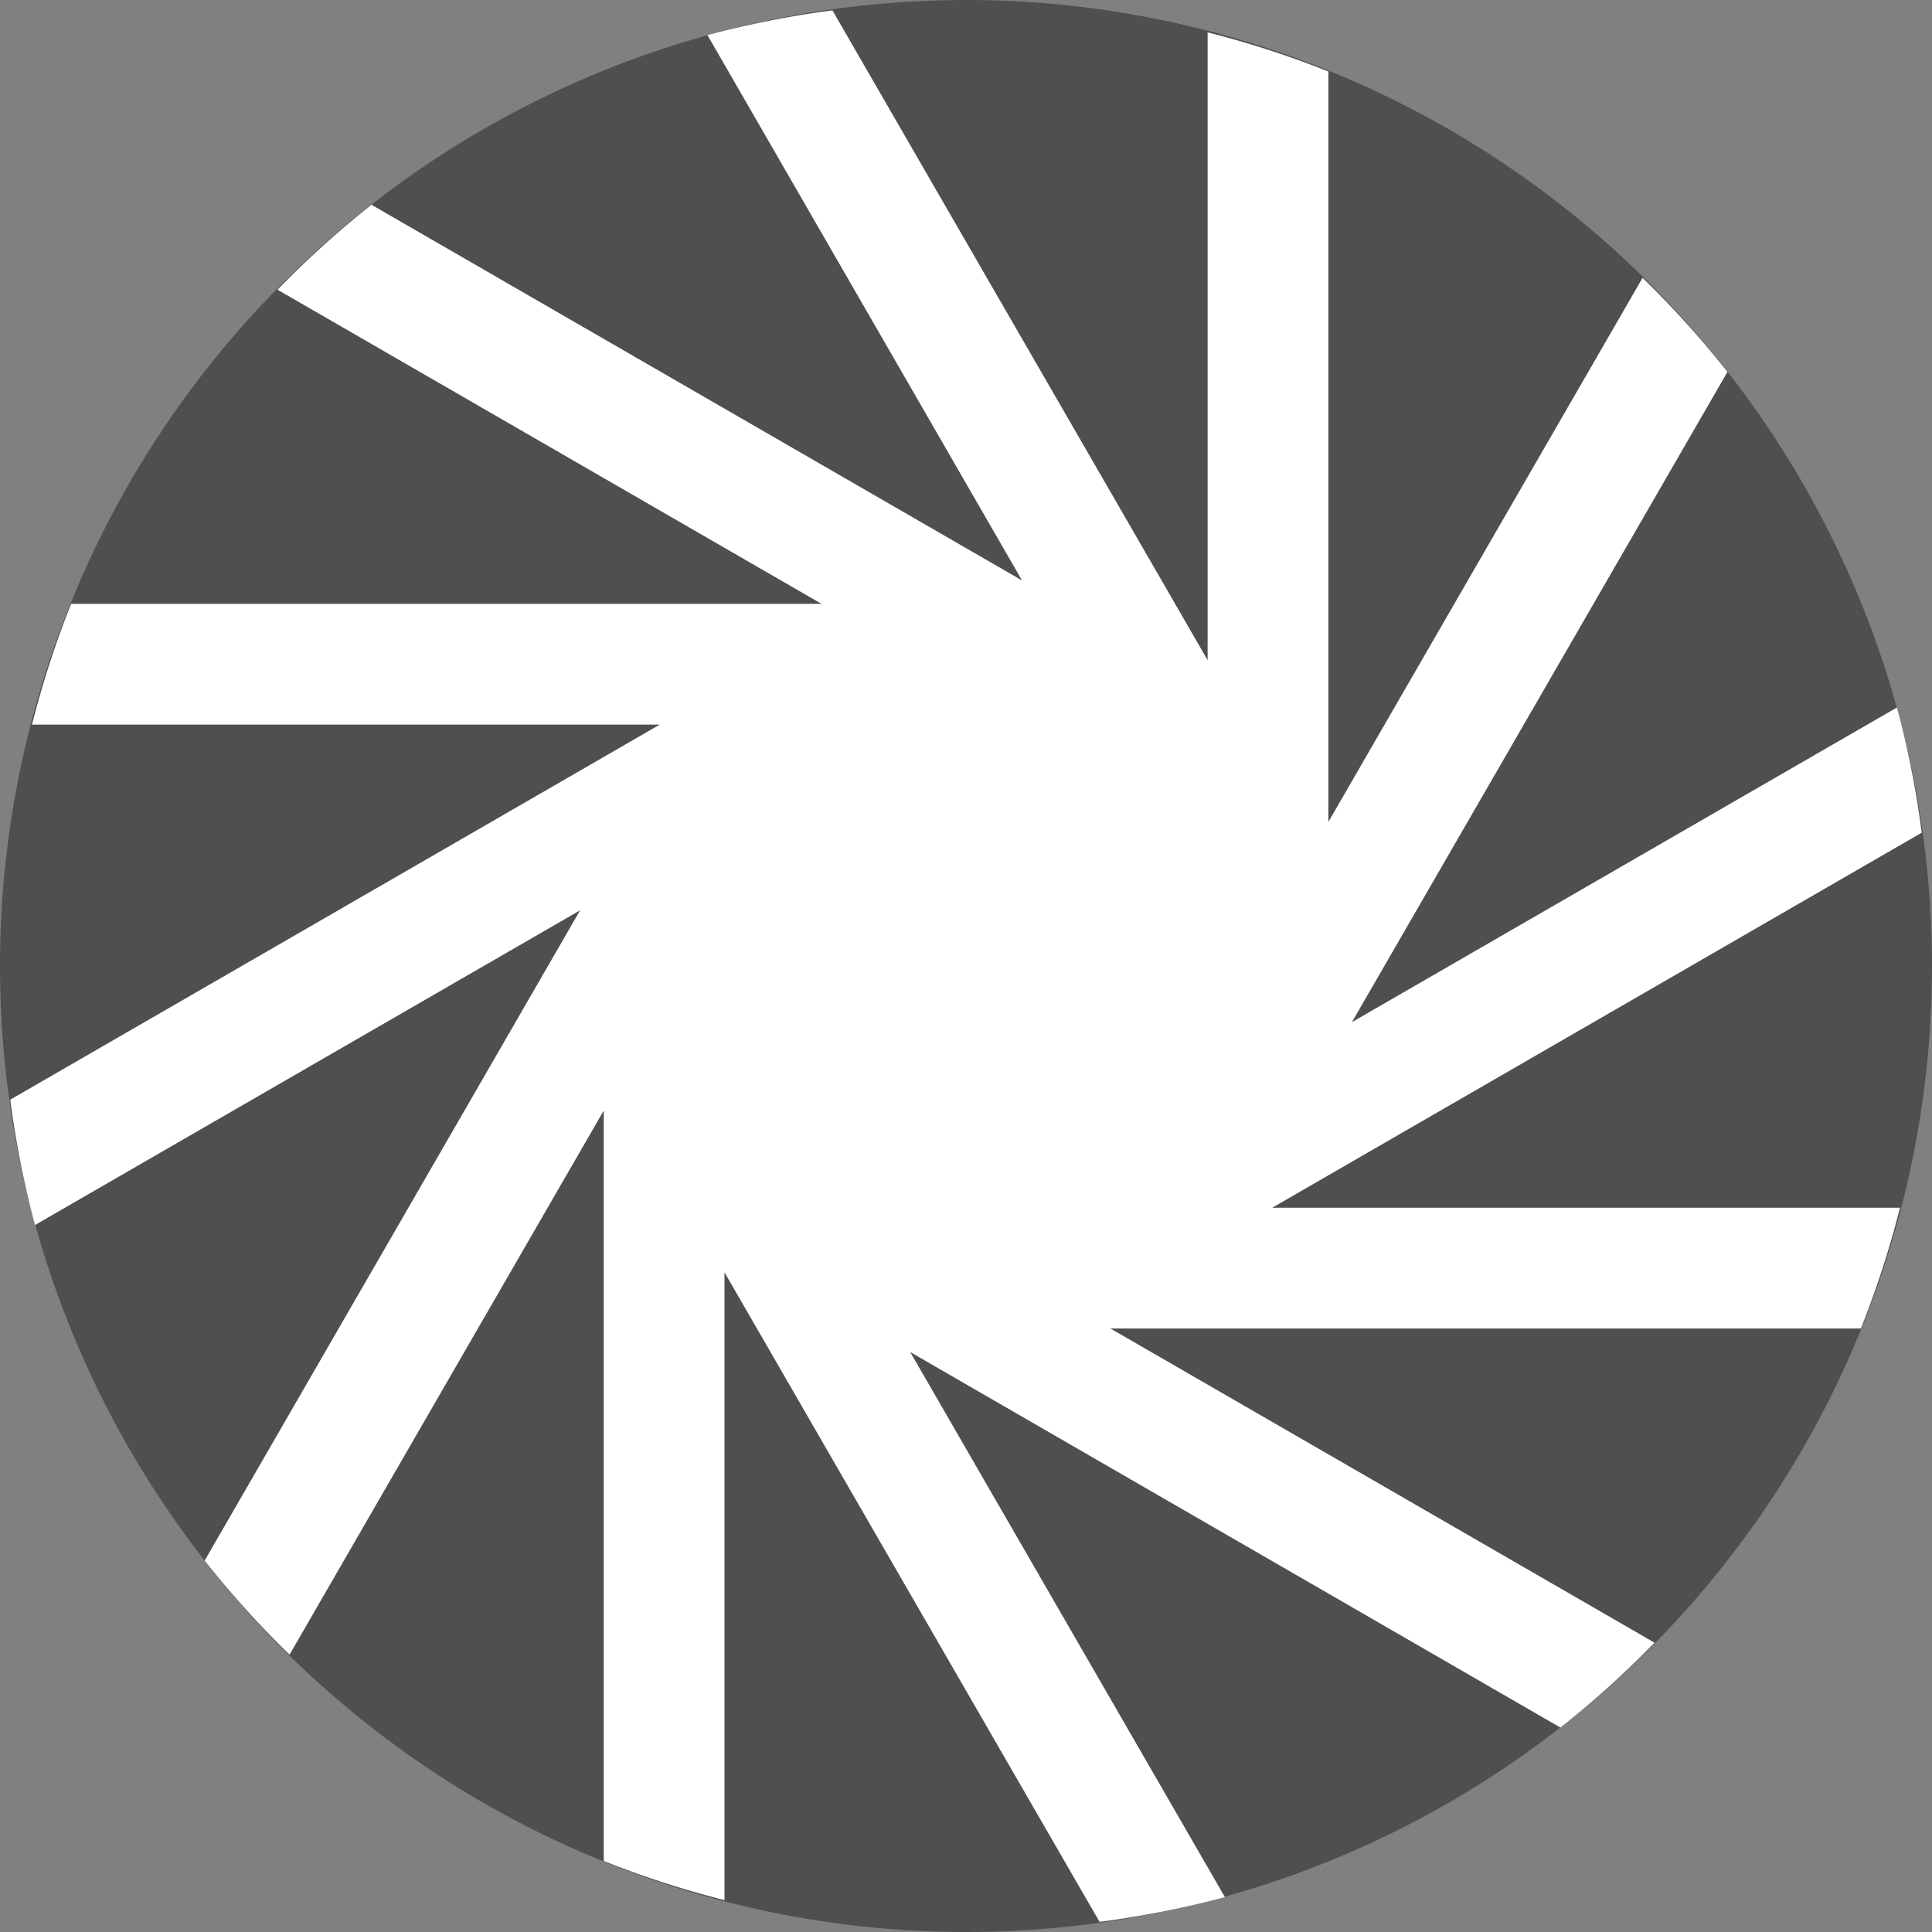 <svg width="16" height="16" version="1.1" xmlns="http://www.w3.org/2000/svg">
 <rect width="100%" height="100%" fill="#808080" stroke="none"/>
 <path d="m16 8a8 8 0 0 1-8 8 8 8 0 0 1-8-8 8 8 0 0 1 8-8 8 8 0 0 1 8 8z" style="fill:#4f4f4f"/>
 <path d="m8 0a8 8 0 0 0-0.779 0.045 8 8 0 0 1 0.779-0.045zm0.539 0.027a8 8 0 0 1 0.602 0.064 8 8 0 0 0-0.602-0.064zm-1.645 0.059a8 8 0 0 0-1.035 0.205l2.605 4.516-5.387-3.111a8 8 0 0 0-0.779 0.703l4.506 2.602h-6.215a8 8 0 0 0-0.324 1h5.199l-5.379 3.106a8 8 0 0 0 0.205 1.038l4.514-2.606-3.109 5.385a8 8 0 0 0 0.703 0.779l2.602-4.506v6.215a8 8 0 0 0 1 0.324v-5.199l3.106 5.379a8 8 0 0 0 1.038-0.205l-2.606-4.514 5.385 3.11a8 8 0 0 0 0.779-0.703l-4.506-2.602h6.215a8 8 0 0 0 0.324-1h-5.199l5.379-3.106a8 8 0 0 0-0.205-1.037l-4.514 2.606 3.11-5.385a8 8 0 0 0-0.703-0.779l-2.602 4.506v-6.215a8 8 0 0 0-1-0.324v5.199l-3.106-5.379zm3.106 0.18a8 8 0 0 0-0.725-0.154 8 8 0 0 1 0.725 0.154zm1 0.324a8 8 0 0 1 0.664 0.305 8 8 0 0 0-0.664-0.305zm2.602 1.709a8 8 0 0 0-0.598-0.531 8 8 0 0 1 0.598 0.531zm-0.598-0.531a8 8 0 0 0-0.647-0.469 8 8 0 0 1 0.647 0.469zm-0.647-0.469a8 8 0 0 0-0.691-0.402 8 8 0 0 1 0.691 0.402zm3.377 8.701a8 8 0 0 0 0.155-0.725 8 8 0 0 1-0.155 0.725zm-0.324 1a8 8 0 0 1-0.305 0.664 8 8 0 0 0 0.305-0.664zm-1.709 2.602a8 8 0 0 0 0.531-0.598 8 8 0 0 1-0.531 0.598zm0.531-0.598a8 8 0 0 0 0.469-0.647 8 8 0 0 1-0.469 0.647zm0.469-0.647a8 8 0 0 0 0.403-0.691 8 8 0 0 1-0.403 0.691zm-8.701 3.377a8 8 0 0 0 0.725 0.155 8 8 0 0 1-0.725-0.155zm-1-0.324a8 8 0 0 1-0.664-0.305 8 8 0 0 0 0.664 0.305zm-2.602-1.709a8 8 0 0 0 0.598 0.531 8 8 0 0 1-0.598-0.531zm0.598 0.531a8 8 0 0 0 0.646 0.469 8 8 0 0 1-0.646-0.469zm0.646 0.469a8 8 0 0 0 0.691 0.403 8 8 0 0 1-0.691-0.403zm-3.377-8.701a8 8 0 0 0-0.154 0.725 8 8 0 0 1 0.154-0.725zm0.324-1a8 8 0 0 1 0.305-0.664 8 8 0 0 0-0.305 0.664zm1.709-2.602a8 8 0 0 0-0.531 0.598 8 8 0 0 1 0.531-0.598zm-0.531 0.598a8 8 0 0 0-0.469 0.646 8 8 0 0 1 0.469-0.646zm-0.469 0.646a8 8 0 0 0-0.402 0.691 8 8 0 0 1 0.402-0.691zm-1.207 3.217a8 8 0 0 0-0.064 0.602 8 8 0 0 1 0.064-0.602zm15.863 0.361a8 8 0 0 1 0.045 0.779 8 8 0 0 0-0.045-0.779zm-15.955 0.779a8 8 0 0 0 0.045 0.779 8 8 0 0 1-0.045-0.779zm15.973 0.539a8 8 0 0 1-0.065 0.602 8 8 0 0 0 0.065-0.602zm-9.114 7.369a8 8 0 0 0 0.602 0.065 8 8 0 0 1-0.602-0.065zm1.92 0.047a8 8 0 0 1-0.779 0.045 8 8 0 0 0 0.779-0.045z" style="fill:#ffffff"/>
</svg>
